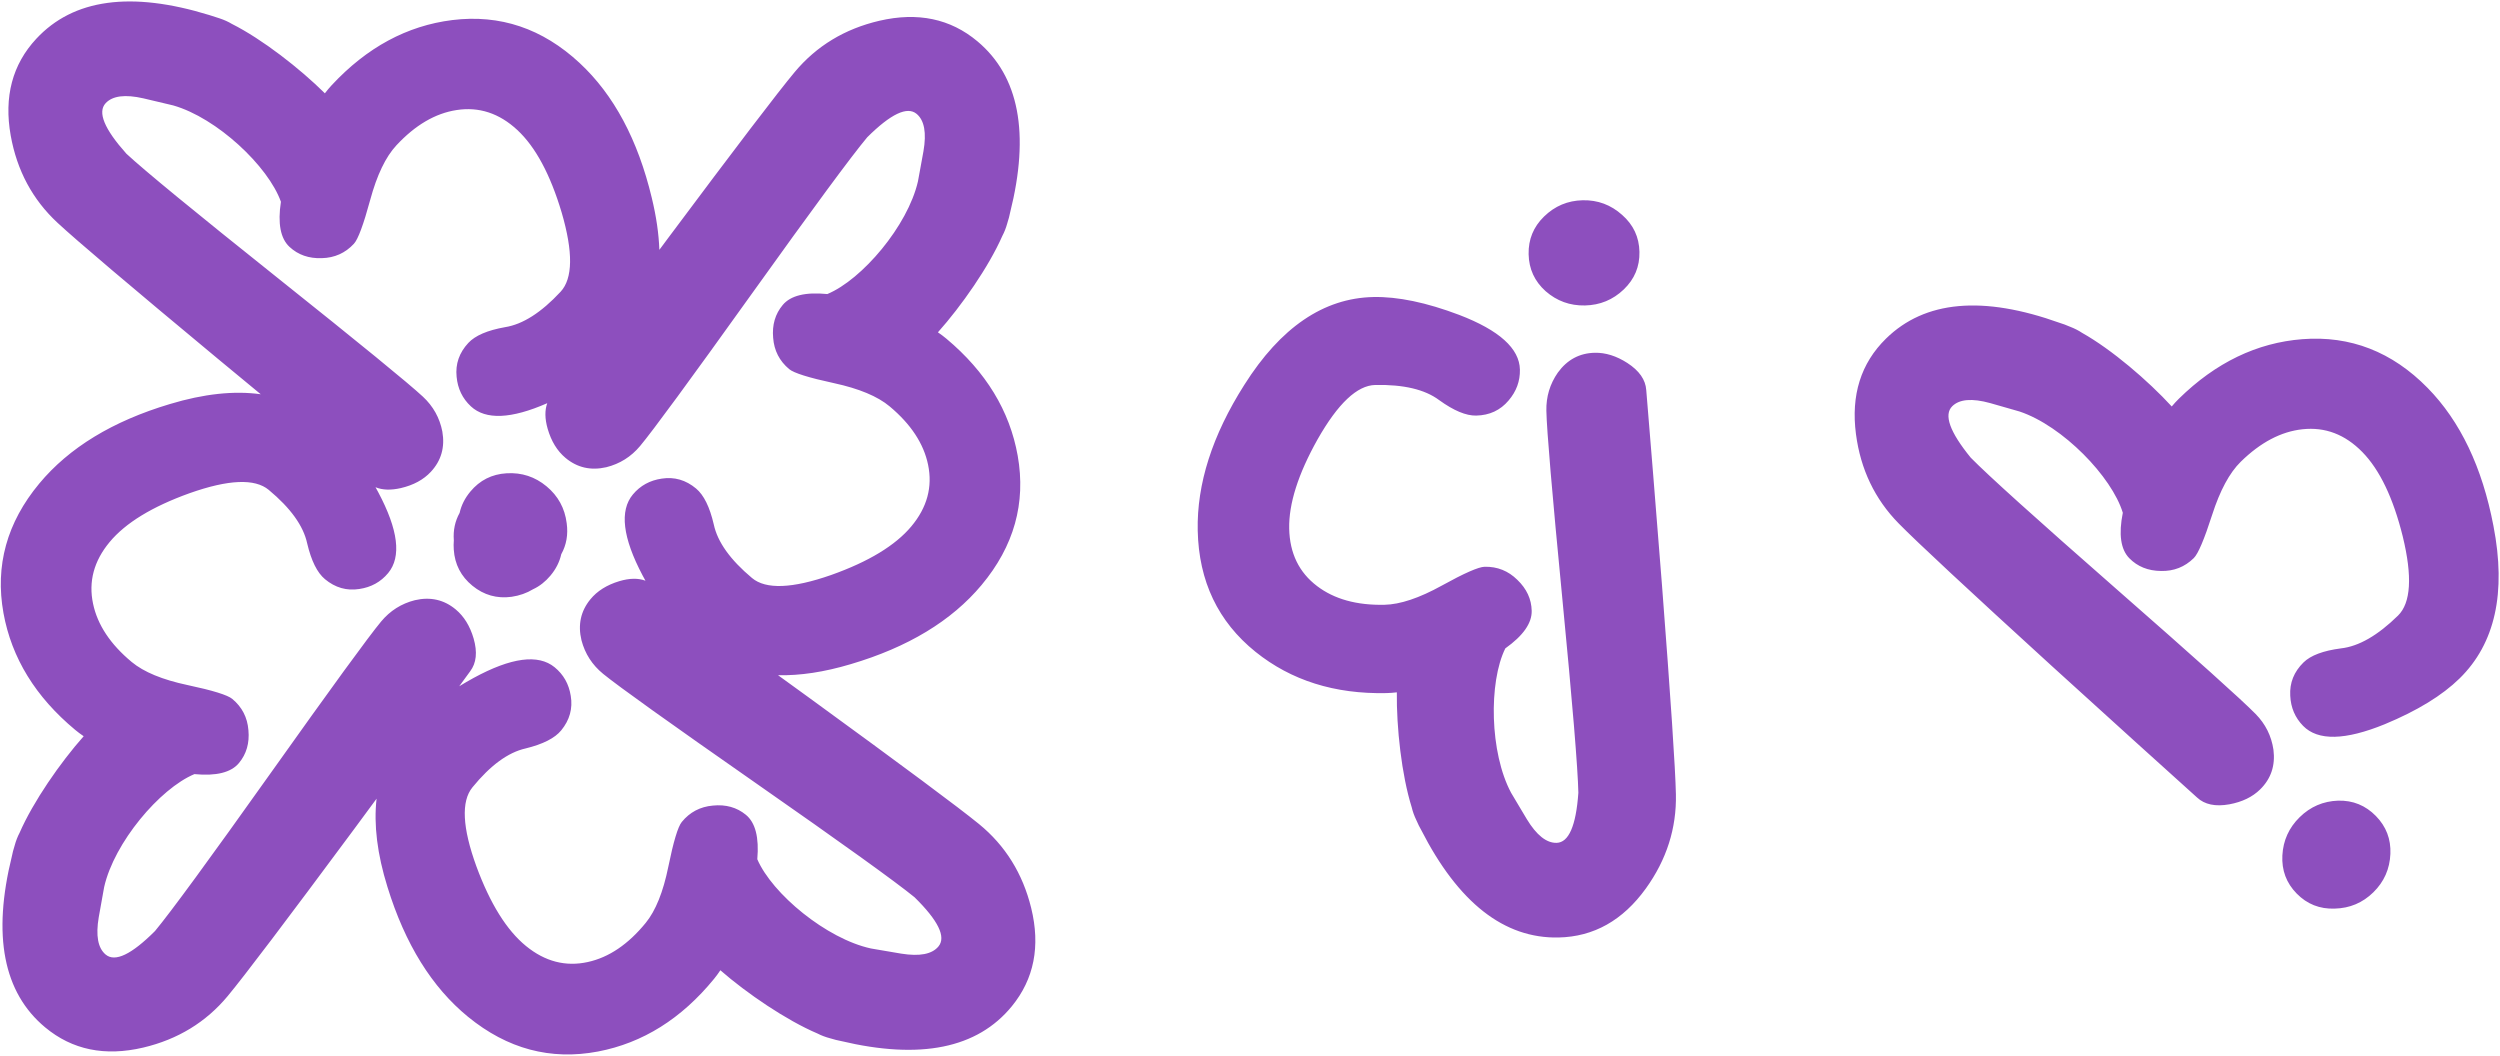 <svg width="1665" height="703" viewBox="0 0 1665 703" fill="none" xmlns="http://www.w3.org/2000/svg">
<path fill-rule="evenodd" clip-rule="evenodd" d="M184.72 184.951C129.718 141.076 96.209 113.554 84.192 102.384C69.439 85.897 64.828 74.678 70.36 68.727C74.934 63.806 83.297 62.726 95.449 65.489C100.276 66.626 105.083 67.764 109.87 68.903L109.846 68.922C109.998 68.949 110.15 68.977 110.303 69.006C111.994 69.409 113.682 69.811 115.368 70.214C144.449 78.508 178.685 110.721 187.088 134.381C184.888 148.815 186.796 158.828 192.813 164.422C198.536 169.741 205.703 172.243 214.315 171.929C222.821 171.729 229.946 168.539 235.691 162.359C238.457 159.383 242.081 149.632 246.563 133.106C251.046 116.58 256.85 104.483 263.978 96.815C276.531 83.311 289.899 75.47 304.082 73.294C319.033 70.98 332.517 75.407 344.534 86.577C356.665 97.853 366.51 116.179 374.07 141.552C381.777 167.916 381.535 185.503 373.343 194.315C360.471 208.163 348.154 216.02 336.392 217.887C324.639 219.974 316.475 223.479 311.9 228.4C305.836 234.923 303.236 242.425 304.098 250.907C304.83 258.84 308 265.413 313.608 270.626C323.45 279.775 340.404 279.074 364.47 268.521C362.758 273.228 362.845 278.896 364.729 285.527C367.132 293.854 371.09 300.324 376.602 304.937C384.391 311.455 393.45 313.534 403.778 311.174C412.785 308.932 420.297 304.216 426.313 297.026C434.736 286.96 459.422 253.321 500.371 196.108C541.32 138.894 567.058 103.997 577.587 91.414C593.284 75.822 604.247 70.633 610.479 75.847C615.631 80.159 617.145 88.454 615.019 100.734C614.135 105.613 613.248 110.473 612.361 115.313L612.341 115.29C612.33 115.375 612.319 115.46 612.308 115.546L612.296 115.637L612.28 115.75C612.107 116.694 611.934 117.637 611.76 118.58C611.62 119.344 611.479 120.109 611.338 120.872C604.571 150.346 574.185 186.213 550.995 195.838C536.466 194.392 526.566 196.82 521.293 203.12C516.28 209.112 514.154 216.4 514.917 224.984C515.56 233.468 519.117 240.417 525.587 245.832C528.703 248.439 538.629 251.55 555.367 255.165C572.104 258.781 584.487 263.948 592.516 270.666C606.656 282.498 615.182 295.44 618.094 309.49C621.185 324.3 617.466 337.997 606.937 350.579C596.308 363.281 578.521 374.068 553.575 382.94C527.649 392.009 510.073 392.684 500.846 384.962C486.346 372.829 477.858 360.938 475.381 349.29C472.684 337.661 468.759 329.69 463.607 325.379C456.776 319.663 449.149 317.457 440.724 318.76C432.839 319.904 426.44 323.412 421.527 329.284C412.502 340.068 414.656 358.068 427.988 383.283C428.617 384.459 429.248 385.618 429.881 386.761C425.068 384.938 419.255 385.039 412.441 387.063C404.143 389.567 397.721 393.602 393.175 399.169C386.751 407.036 384.781 416.118 387.264 426.417C389.614 435.397 394.42 442.851 401.681 448.781C411.847 457.083 445.781 481.364 503.481 521.623C561.181 561.883 596.385 587.201 609.093 597.578C624.872 613.087 630.193 623.987 625.053 630.281C620.804 635.485 612.527 637.098 600.223 635.119C595.333 634.293 590.463 633.466 585.613 632.636L585.636 632.616C585.549 632.606 585.461 632.596 585.373 632.585L585.297 632.576L585.174 632.561C583.461 632.268 581.75 631.974 580.042 631.68C550.489 625.267 514.26 595.314 504.358 572.24C505.629 557.695 503.083 547.825 496.719 542.628C490.668 537.687 483.355 535.649 474.781 536.515C466.306 537.259 459.399 540.899 454.063 547.434C451.493 550.581 448.501 560.544 445.087 577.324C441.673 594.103 436.655 606.548 430.033 614.656C418.371 628.937 405.533 637.618 391.519 640.698C376.746 643.966 363.006 640.412 350.299 630.035C337.47 619.559 326.471 601.902 317.3 577.065C307.92 551.249 307.035 533.682 314.645 524.363C326.604 509.72 338.392 501.089 350.01 498.473C361.606 495.637 369.528 491.616 373.778 486.412C379.411 479.514 381.526 471.86 380.122 463.452C378.883 455.581 375.299 449.225 369.369 444.382C358.476 435.487 340.504 437.857 315.451 451.491C312.113 453.327 308.911 455.181 305.845 457.052C308.407 453.55 310.833 450.232 313.123 447.097C317.277 441.61 318.047 434.326 315.435 425.247C313.003 416.928 309.024 410.471 303.496 405.877C295.685 399.385 286.62 397.336 276.3 399.731C267.3 402.003 259.804 406.744 253.812 413.954C245.423 424.048 220.85 457.77 180.093 515.12C139.336 572.47 113.714 607.454 103.228 620.071C87.584 635.716 76.637 640.942 70.389 635.749C65.222 631.454 63.68 623.164 65.765 610.878C66.633 605.995 67.503 601.132 68.374 596.289L68.394 596.313C68.403 596.238 68.413 596.163 68.422 596.088L68.436 595.986L68.453 595.852C68.761 594.141 69.069 592.433 69.378 590.727C76.047 561.231 106.312 525.262 129.47 515.56C144.004 516.956 153.896 514.496 159.147 508.178C164.14 502.169 166.242 494.874 165.45 486.293C164.779 477.811 161.199 470.874 154.71 465.481C151.586 462.884 141.649 459.806 124.899 456.247C108.15 452.688 95.749 447.562 87.698 440.871C73.519 429.086 64.95 416.173 61.99 402.133C58.85 387.333 62.523 373.624 73.01 361.007C83.596 348.269 101.347 337.423 126.263 328.467C152.158 319.311 169.732 318.578 178.985 326.268C193.525 338.353 202.053 350.215 204.569 361.855C207.305 373.475 211.256 381.432 216.424 385.727C223.273 391.419 230.908 393.6 239.329 392.269C247.209 391.098 253.597 387.569 258.49 381.681C267.479 370.866 265.265 352.873 251.848 327.703C251.264 326.62 250.678 325.551 250.091 324.496C254.677 326.398 260.297 326.588 266.951 325.067C275.392 323.101 282.06 319.485 286.953 314.221C293.868 306.782 296.416 297.844 294.598 287.408C292.828 278.296 288.51 270.548 281.643 264.166C272.03 255.23 239.722 228.825 184.72 184.951ZM24.182 25.802C48.857 -0.743 87.259 -6.003 139.388 10.022C141.647 10.716 143.931 11.45 146.241 12.225C149.323 13.254 152.067 14.495 154.473 15.949C174.658 26.097 199.79 45.691 216.372 62.155C217.856 60.203 219.362 58.406 220.89 56.762C244.294 31.585 271.074 17.119 301.231 13.365C333.039 9.44 361.303 18.966 386.023 41.944C408.797 63.114 424.815 93.044 434.078 131.733C437.065 144.063 438.751 155.618 439.136 166.397C440.953 163.952 442.794 161.473 444.66 158.963C490.058 98.137 518.272 61.134 529.302 47.953C543.842 30.577 562.63 19.202 585.668 13.828C611.208 7.898 632.965 12.454 650.939 27.495C678.734 50.754 685.987 88.83 672.7 141.723C672.303 143.781 671.717 145.981 670.965 148.295L670.857 148.682C669.99 151.813 668.893 154.618 667.567 157.096C658.484 177.782 640.226 203.902 624.649 221.319C626.675 222.699 628.548 224.11 630.269 225.55C656.632 247.61 672.473 273.6 677.794 303.52C683.371 335.081 675.33 363.803 653.671 389.686C633.716 413.533 604.662 431.088 566.508 442.354C548.908 447.602 532.789 450.043 518.15 449.676C525.125 454.726 532.393 459.991 539.955 465.471C601.32 510.136 638.659 537.904 651.972 548.775C669.521 563.106 681.12 581.756 686.77 604.728C693.006 630.195 688.711 652.005 673.887 670.158C650.963 698.23 612.977 705.94 559.929 693.288C557.865 692.915 555.659 692.356 553.336 691.631C553.207 691.597 553.077 691.563 552.948 691.529C549.807 690.699 546.989 689.636 544.495 688.34C523.701 679.506 497.365 661.562 479.762 646.195C478.406 648.237 477.018 650.127 475.599 651.865C453.856 678.491 428.058 694.643 398.204 700.322C366.713 706.277 337.896 698.581 311.755 677.234C287.671 657.567 269.768 628.725 258.046 590.709C251.246 568.87 248.83 549.275 250.796 531.924C246.027 538.391 241.071 545.109 235.927 552.078C190.734 613.055 162.644 650.153 151.658 663.371C137.177 680.795 118.426 692.233 95.407 697.685C69.887 703.7 48.115 699.217 30.09 684.236C2.218 661.07 -5.163 623.019 7.947 570.082C8.337 568.022 8.916 565.821 9.66 563.504L9.766 563.117C10.623 559.983 11.71 557.174 13.028 554.692C22.041 533.975 40.212 507.795 55.731 490.326C53.7 488.952 51.822 487.548 50.096 486.113C23.66 464.141 7.732 438.204 2.311 408.303C-3.372 376.761 4.573 348.012 26.145 322.056C46.02 298.143 75.015 280.49 113.131 269.097C135.738 262.273 155.913 260.099 173.656 262.575C164.573 255.07 154.928 247.095 144.723 238.65C86.346 190.145 50.863 160.042 38.274 148.34C21.68 132.914 11.299 113.559 7.132 90.272C2.541 64.458 8.224 42.968 24.182 25.802ZM373.793 369.127C377.25 362.913 378.46 356.025 377.422 348.464C376.169 338.482 371.697 330.296 364.006 323.904C356.316 317.512 347.449 314.613 337.407 315.206C327.585 315.779 319.528 319.851 313.236 327.421C309.616 331.777 307.241 336.495 306.112 341.577C303.03 347.131 301.742 353.229 302.249 359.872C302.083 361.878 302.071 363.935 302.214 366.043C302.872 375.859 307.013 383.881 314.638 390.107C322.262 396.334 330.95 398.788 340.7 397.471C345.987 396.698 350.766 395.018 355.037 392.428C359.387 390.396 363.241 387.373 366.599 383.359C370.258 378.987 372.656 374.243 373.793 369.127ZM1029.36 193.909C1036.85 200.472 1045.59 203.647 1055.59 203.436C1065.59 203.225 1074.18 199.683 1081.38 192.811C1088.58 185.938 1092.08 177.582 1091.87 167.74C1091.67 157.898 1087.82 149.696 1080.34 143.134C1072.85 136.416 1064.11 133.162 1054.11 133.373C1044.11 133.584 1035.51 137.204 1028.32 144.233C1021.27 151.102 1017.85 159.457 1018.06 169.299C1018.27 179.14 1022.04 187.344 1029.36 193.909ZM1040.48 398.33C1047.27 468.359 1050.84 511.575 1051.19 527.977C1049.63 550.047 1044.78 561.167 1036.66 561.339C1029.94 561.48 1023.34 556.228 1016.87 545.581C1014.32 541.324 1011.79 537.081 1009.28 532.851L1009.31 532.856C1009.22 532.728 1009.14 532.599 1009.05 532.469L1008.55 531.617C1007.83 530.408 1007.11 529.199 1006.39 527.992C992.102 501.342 991.394 454.338 1002.53 431.834C1014.42 423.366 1020.28 415.025 1020.11 406.811C1019.95 399.001 1016.75 392.113 1010.53 386.15C1004.47 380.183 997.216 377.288 988.78 377.466C984.719 377.552 975.195 381.739 960.211 390.026C945.226 398.313 932.501 402.567 922.034 402.788C903.601 403.177 888.666 399.038 877.231 390.372C865.16 381.249 858.952 368.487 858.605 352.084C858.255 335.525 864.557 315.7 877.51 292.609C891.071 268.724 903.865 256.654 915.894 256.4C934.796 256.001 949.011 259.373 958.539 266.517C968.22 273.502 976.419 276.923 983.137 276.781C992.041 276.593 999.237 273.238 1004.73 266.714C1009.91 260.666 1012.42 253.814 1012.26 246.16C1011.97 232.1 998.502 219.96 971.874 209.739C949.976 201.449 930.903 197.476 914.656 197.819C881.539 198.518 852.882 218.034 828.686 256.366C807.359 289.949 797.024 322.284 797.681 353.371C798.394 387.114 811.231 414.036 836.193 434.139C859.881 453.174 888.909 462.329 923.277 461.603C925.52 461.556 927.859 461.385 930.293 461.093C930.018 484.458 933.447 516.141 940.214 537.696C940.845 540.435 941.864 543.269 943.27 546.198L943.444 546.56C944.4 548.798 945.405 550.84 946.46 552.652C971.246 601.23 1001.76 625.137 1037.99 624.372C1061.42 623.877 1080.81 612.996 1096.14 591.73C1109.96 572.528 1116.63 551.601 1116.15 528.95C1115.79 511.766 1112.69 465.336 1106.88 389.661C1102.39 332.868 1098.9 289.572 1096.4 259.775C1095.94 252.908 1091.75 246.901 1083.83 241.755C1076.54 237.064 1069.3 234.794 1062.11 234.946C1051.96 235.16 1043.77 239.553 1037.54 248.124C1032.23 255.738 1029.68 264.231 1029.88 273.604C1030.15 286.726 1033.69 328.302 1040.48 398.33ZM1557.21 533.231C1547.26 533.576 1538.72 537.25 1531.58 544.252C1524.44 551.254 1520.6 559.724 1520.06 569.663C1519.53 579.602 1522.7 588.085 1529.6 595.113C1536.49 602.141 1544.91 605.483 1554.86 605.137C1564.91 604.904 1573.51 601.286 1580.65 594.284C1587.79 587.282 1591.57 578.756 1592 568.705C1592.43 558.876 1589.2 550.447 1582.31 543.419C1575.41 536.391 1567.05 532.995 1557.21 533.231ZM1409.09 391.909C1356.18 345.541 1323.97 316.501 1312.49 304.787C1298.51 287.636 1294.42 276.216 1300.22 270.527C1305.02 265.822 1313.42 265.13 1325.43 268.451C1330.2 269.811 1334.95 271.17 1339.68 272.528L1339.66 272.546C1339.81 272.58 1339.96 272.615 1340.11 272.651L1341.28 272.988L1342.98 273.475L1345.11 274.091C1373.78 283.72 1406.49 317.48 1413.79 341.504C1410.93 355.82 1412.37 365.911 1418.12 371.776C1423.6 377.354 1430.64 380.185 1439.26 380.269C1447.76 380.462 1455.03 377.605 1461.05 371.697C1463.95 368.852 1468.02 359.279 1473.26 342.977C1478.5 326.676 1484.86 314.86 1492.34 307.529C1505.5 294.62 1519.22 287.405 1533.48 285.887C1548.53 284.265 1561.79 289.311 1573.28 301.024C1584.88 312.849 1593.87 331.609 1600.24 357.305C1606.73 383.996 1605.67 401.554 1597.08 409.978C1583.58 423.216 1570.92 430.496 1559.08 431.818C1547.24 433.36 1538.93 436.483 1534.13 441.188C1527.77 447.424 1524.83 454.798 1525.3 463.31C1525.66 471.269 1528.52 477.982 1533.88 483.448C1543.73 493.488 1561.85 493.112 1588.26 482.319C1609.89 473.359 1626.51 463.19 1638.11 451.811C1661.76 428.617 1669.27 394.77 1660.64 350.268C1653.18 311.193 1638.56 280.555 1616.79 258.356C1593.15 234.26 1565.36 223.438 1533.4 225.889C1503.11 228.247 1475.69 241.46 1451.15 265.529C1449.54 267.1 1447.96 268.826 1446.38 270.707C1430.58 253.495 1406.38 232.76 1386.68 221.691C1384.35 220.127 1381.66 218.761 1378.63 217.59L1378.26 217.446C1376.03 216.47 1373.9 215.671 1371.89 215.073C1320.56 196.657 1281.95 200.138 1256.08 225.514C1239.34 241.925 1232.67 263.13 1236.07 289.128C1239.15 312.582 1248.63 332.397 1264.49 348.572C1276.53 360.843 1310.58 392.554 1366.66 443.704C1408.82 482.012 1441.02 511.163 1463.26 531.157C1468.3 535.847 1475.46 537.353 1484.76 535.675C1493.28 534.101 1500.11 530.797 1505.24 525.765C1512.49 518.653 1515.45 509.843 1514.12 499.333C1512.77 490.149 1508.82 482.211 1502.25 475.518C1493.06 466.147 1462.01 438.278 1409.09 391.909Z" fill="#8D4FBE"/>
</svg>
